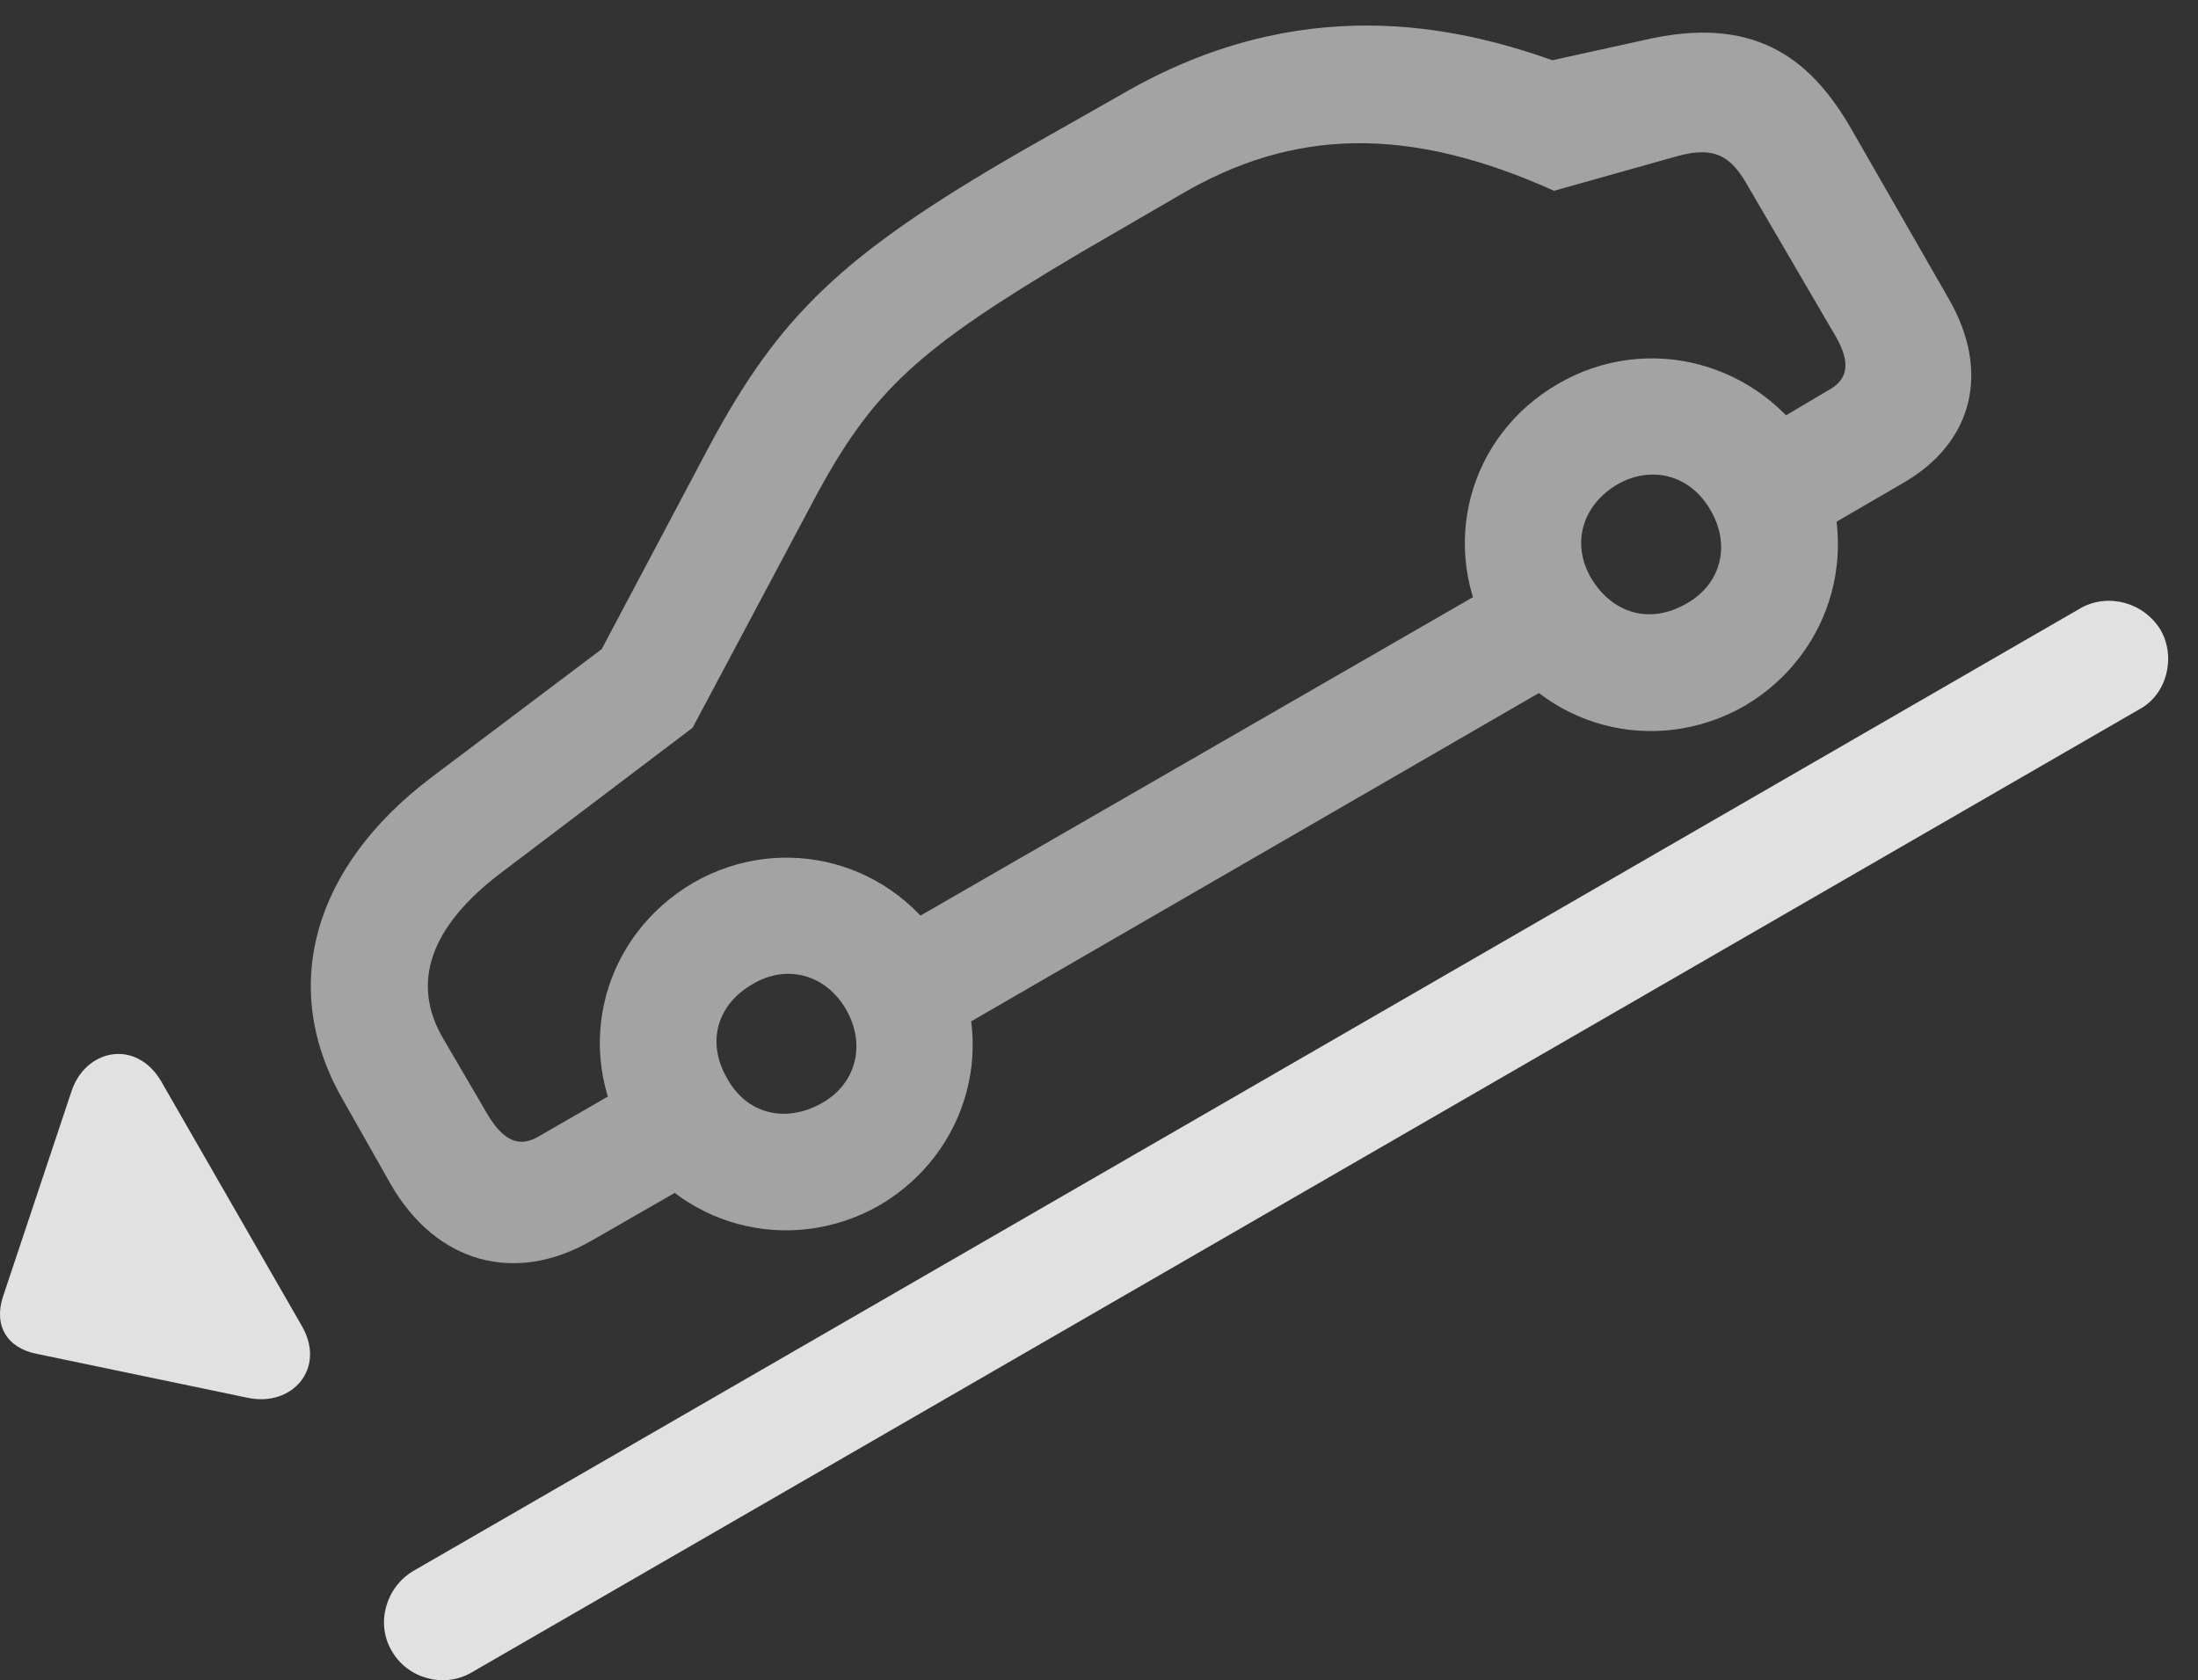 <?xml version="1.0" encoding="UTF-8"?>
<!--Generator: Apple Native CoreSVG 232.5-->
<!DOCTYPE svg
PUBLIC "-//W3C//DTD SVG 1.1//EN"
       "http://www.w3.org/Graphics/SVG/1.1/DTD/svg11.dtd">
<svg version="1.1" xmlns="http://www.w3.org/2000/svg" xmlns:xlink="http://www.w3.org/1999/xlink" width="26.461" height="20.229">
 <rect width="100%" height="100%" fill="#333333" stroke="none"/>
 <g>
  <rect height="20.229" opacity="0" width="26.461" x="0" y="0"/>
  <path d="M7.127 14.934L8.914 13.908L8.211 12.688L6.482 13.684C6.248 13.821 6.063 13.733 5.877 13.43L5.34 12.512C4.94 11.838 5.174 11.155 6.043 10.5L8.338 8.762L9.793 6.028C10.506 4.69 11.053 4.201 12.996 3.049L14.207 2.346C15.565 1.545 16.951 1.506 18.709 2.297L20.203 1.877C20.672 1.75 20.858 1.907 21.053 2.258L22.108 4.065C22.283 4.377 22.244 4.573 22.01 4.699L20.574 5.549L21.268 6.77L22.898 5.823C23.758 5.334 23.963 4.475 23.465 3.606L22.283 1.545C21.834 0.774 21.199 0.188 19.891 0.461L18.689 0.725C17.527 0.315 15.652-0.115 13.504 1.135L12.283 1.828C10.135 3.069 9.383 3.801 8.543 5.364L7.244 7.815L5.184 9.367C3.768 10.442 3.357 11.887 4.119 13.225L4.705 14.26C5.252 15.207 6.199 15.471 7.127 14.934ZM10.965 12.717L19.256 7.922L18.563 6.711L10.262 11.496ZM10.584 14.514C11.668 13.879 12.029 12.531 11.404 11.457C10.77 10.364 9.422 10.012 8.348 10.627C7.264 11.262 6.902 12.6 7.527 13.684C8.152 14.768 9.5 15.129 10.584 14.514ZM9.891 13.283C9.451 13.528 8.992 13.41 8.758 12.991C8.504 12.561 8.621 12.102 9.061 11.848C9.471 11.604 9.94 11.731 10.184 12.151C10.428 12.571 10.311 13.049 9.891 13.283ZM21.004 8.498C22.078 7.864 22.439 6.526 21.834 5.432C21.189 4.358 19.832 3.996 18.758 4.621C17.674 5.246 17.313 6.594 17.947 7.678C18.563 8.752 19.91 9.123 21.004 8.498ZM20.301 7.268C19.861 7.522 19.412 7.385 19.158 6.965C18.914 6.555 19.041 6.086 19.471 5.832C19.881 5.598 20.35 5.715 20.594 6.145C20.838 6.565 20.721 7.033 20.301 7.268Z" fill="#ffffff" fill-opacity="0.55"/>
  <path d="M4.715 19.875C4.91 20.217 5.35 20.325 5.672 20.139L25.76 8.537C26.082 8.362 26.199 7.922 26.014 7.59C25.809 7.248 25.379 7.141 25.057 7.317L4.969 18.918C4.647 19.113 4.52 19.543 4.715 19.875ZM3.631 15.959L1.941 13.02C1.639 12.502 1.024 12.629 0.858 13.147L0.037 15.608C-0.08 15.959 0.086 16.233 0.447 16.301L2.977 16.828C3.514 16.946 3.934 16.477 3.631 15.959Z" fill="#ffffff" fill-opacity="0.85"/>
 </g>
</svg>

